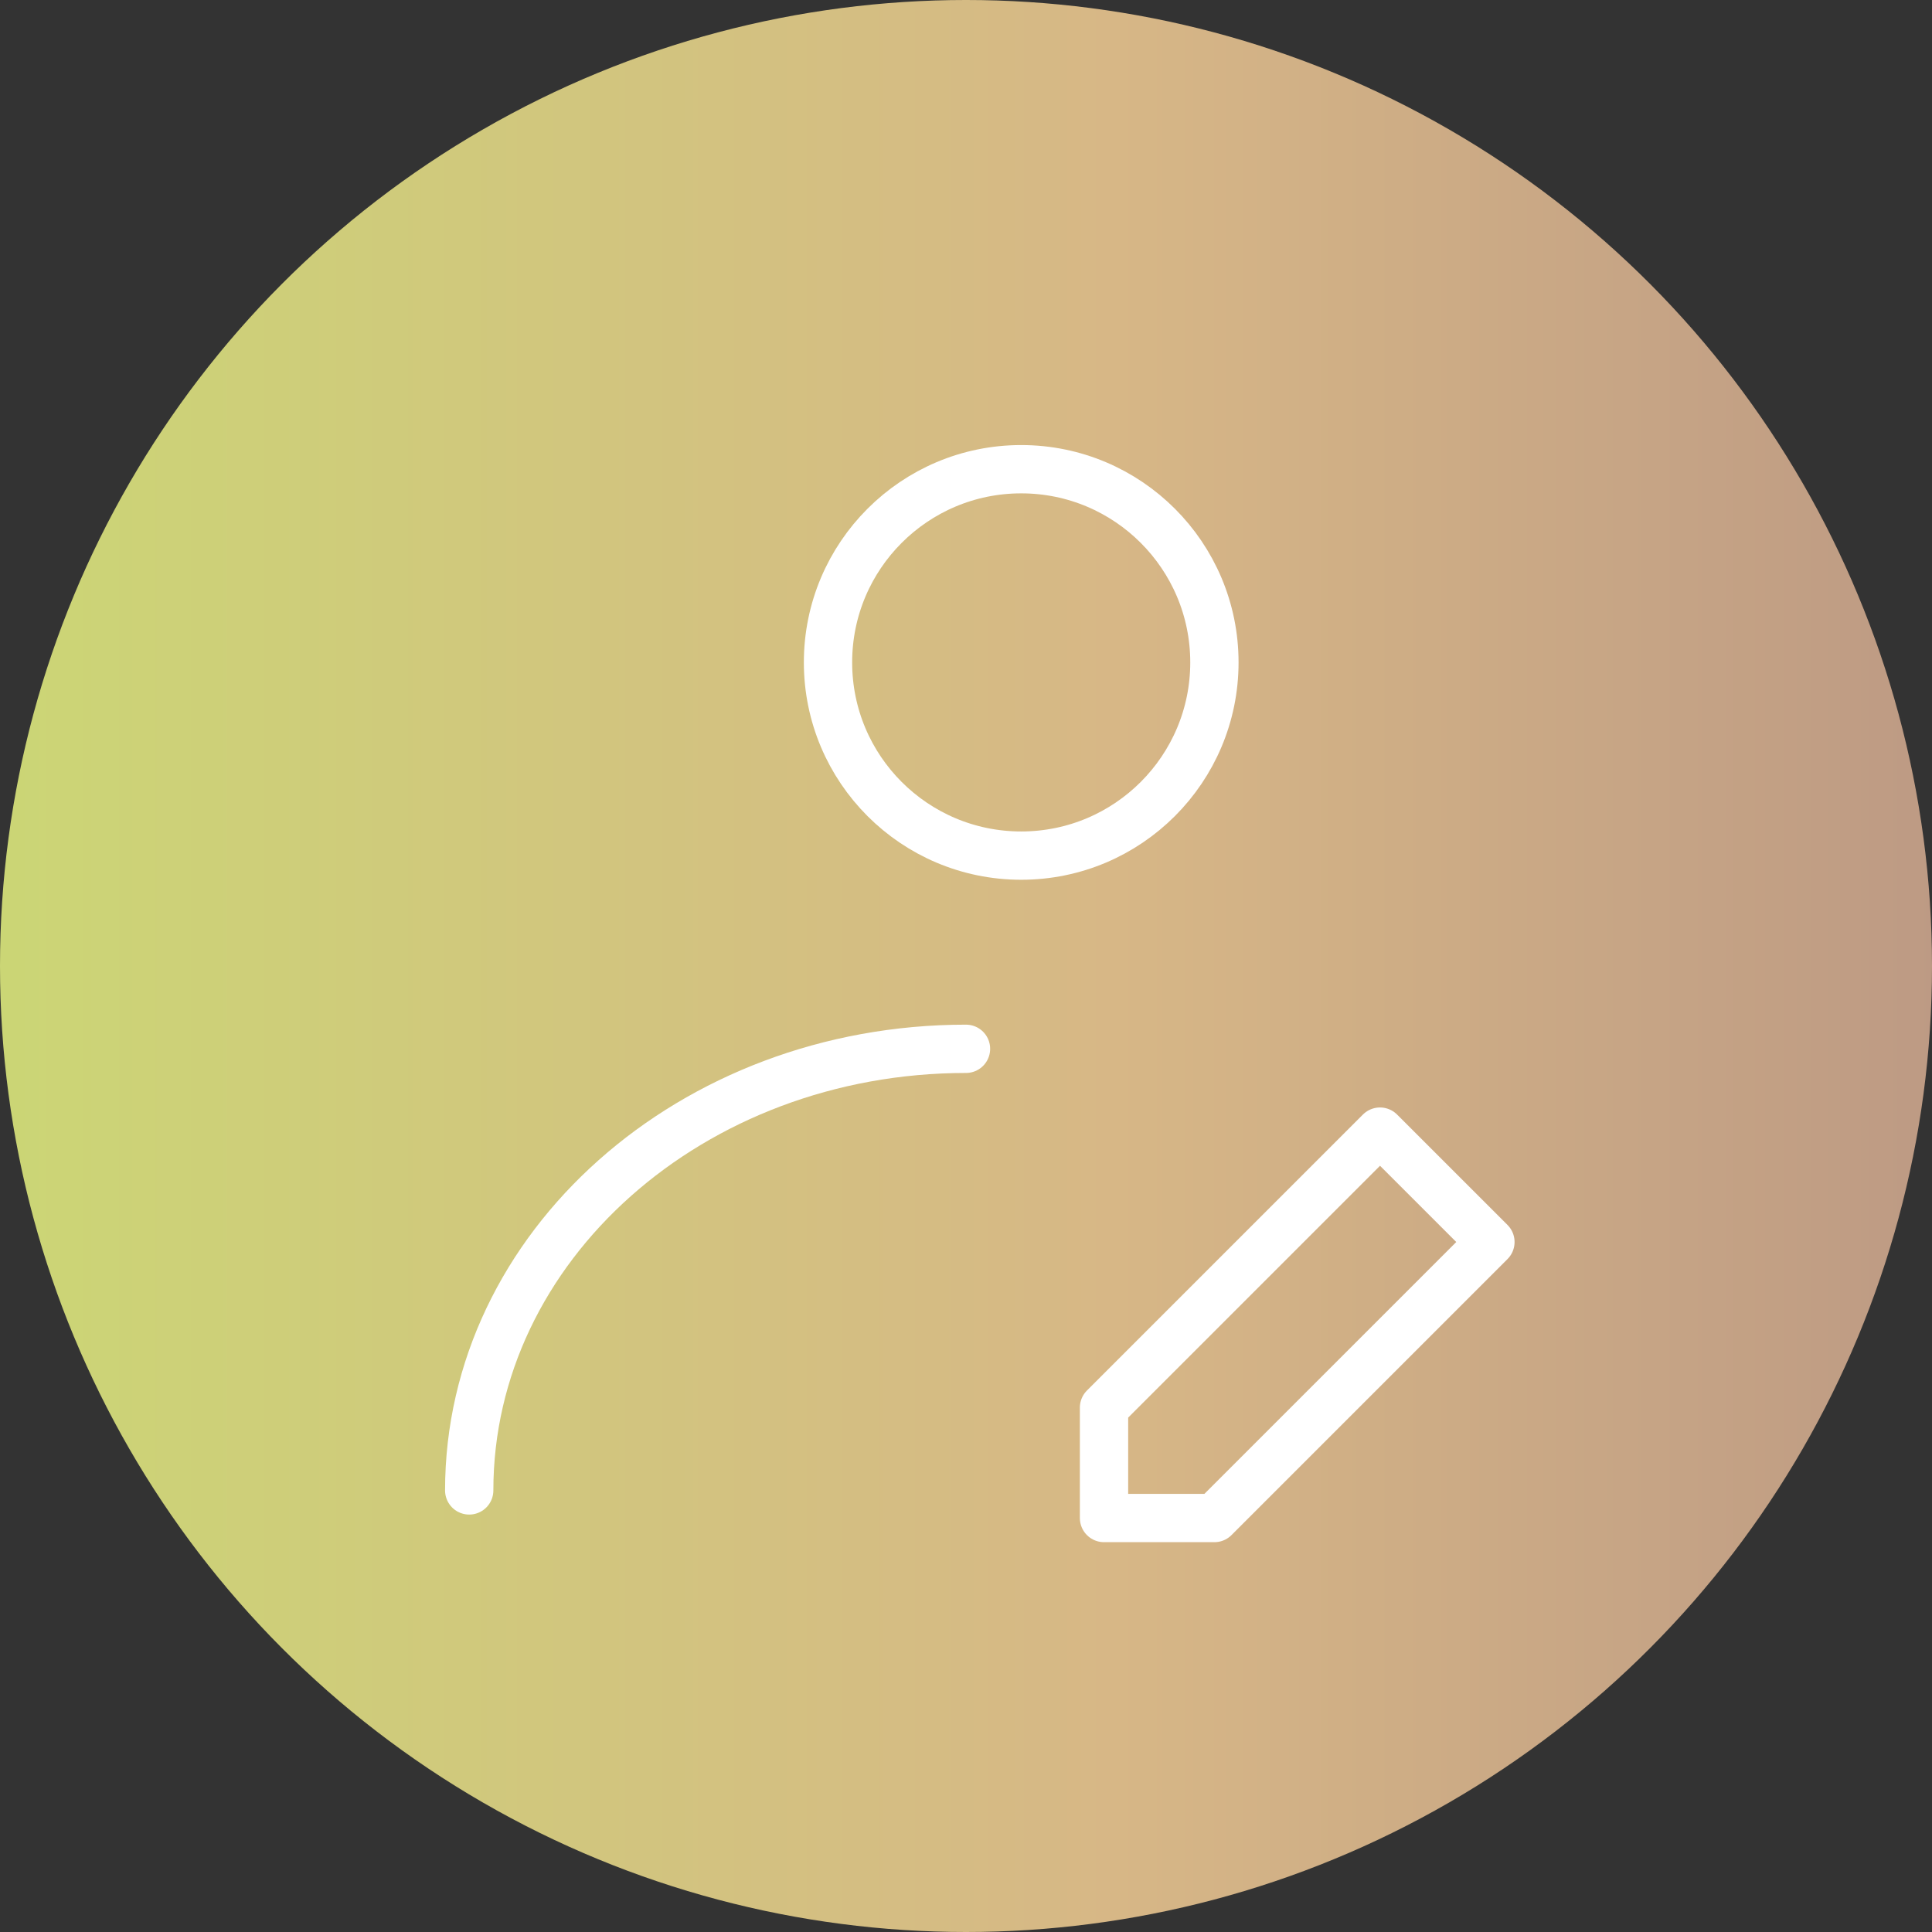 <?xml version="1.0" encoding="UTF-8"?>
<svg width="80px" height="80px" viewBox="0 0 80 80" version="1.1" xmlns="http://www.w3.org/2000/svg" xmlns:xlink="http://www.w3.org/1999/xlink">
    <rect x="0" y="0" width="80" height="80" fill="#333333" stroke="none"/>
    <title>编组 22</title>
    <defs>
        <linearGradient x1="0%" y1="50%" x2="100%" y2="50%" id="linearGradient-1">
            <stop stop-color="#CBD675" offset="0%"></stop>
            <stop stop-color="#D7B786" offset="57.607%"></stop>
            <stop stop-color="#BD9A84" offset="100%"></stop>
        </linearGradient>
    </defs>
    <g id="页面-1" stroke="none" stroke-width="1" fill="none" fill-rule="evenodd">
        <g id="产品中心-虚拟人及内容生成SaaS" transform="translate(-1288, -5055)">
            <g id="编组-22" transform="translate(1288, 5055)">
                <circle id="椭圆形" fill="url(#linearGradient-1)" cx="40" cy="40" r="40"></circle>
                <g id="编组-39" transform="translate(8, 8)">
                    <rect id="矩形" fill="#D8D8D8" opacity="0" x="0" y="0" width="64" height="64"></rect>
                    <g id="编组" transform="translate(11.429, 11.429)" stroke="#FFFFFF" stroke-linecap="round" stroke-linejoin="round" stroke-width="2">
                        <circle id="椭圆形" cx="22.857" cy="8" r="8"></circle>
                        <path d="M0,42.286 C0,32.187 9.21,24 20.571,24" id="路径"></path>
                        <polygon id="路径" points="30.857 43.429 42.286 32 37.714 27.429 26.286 38.857 26.286 43.429"></polygon>
                    </g>
                </g>
            </g>
        </g>
    </g>
</svg>